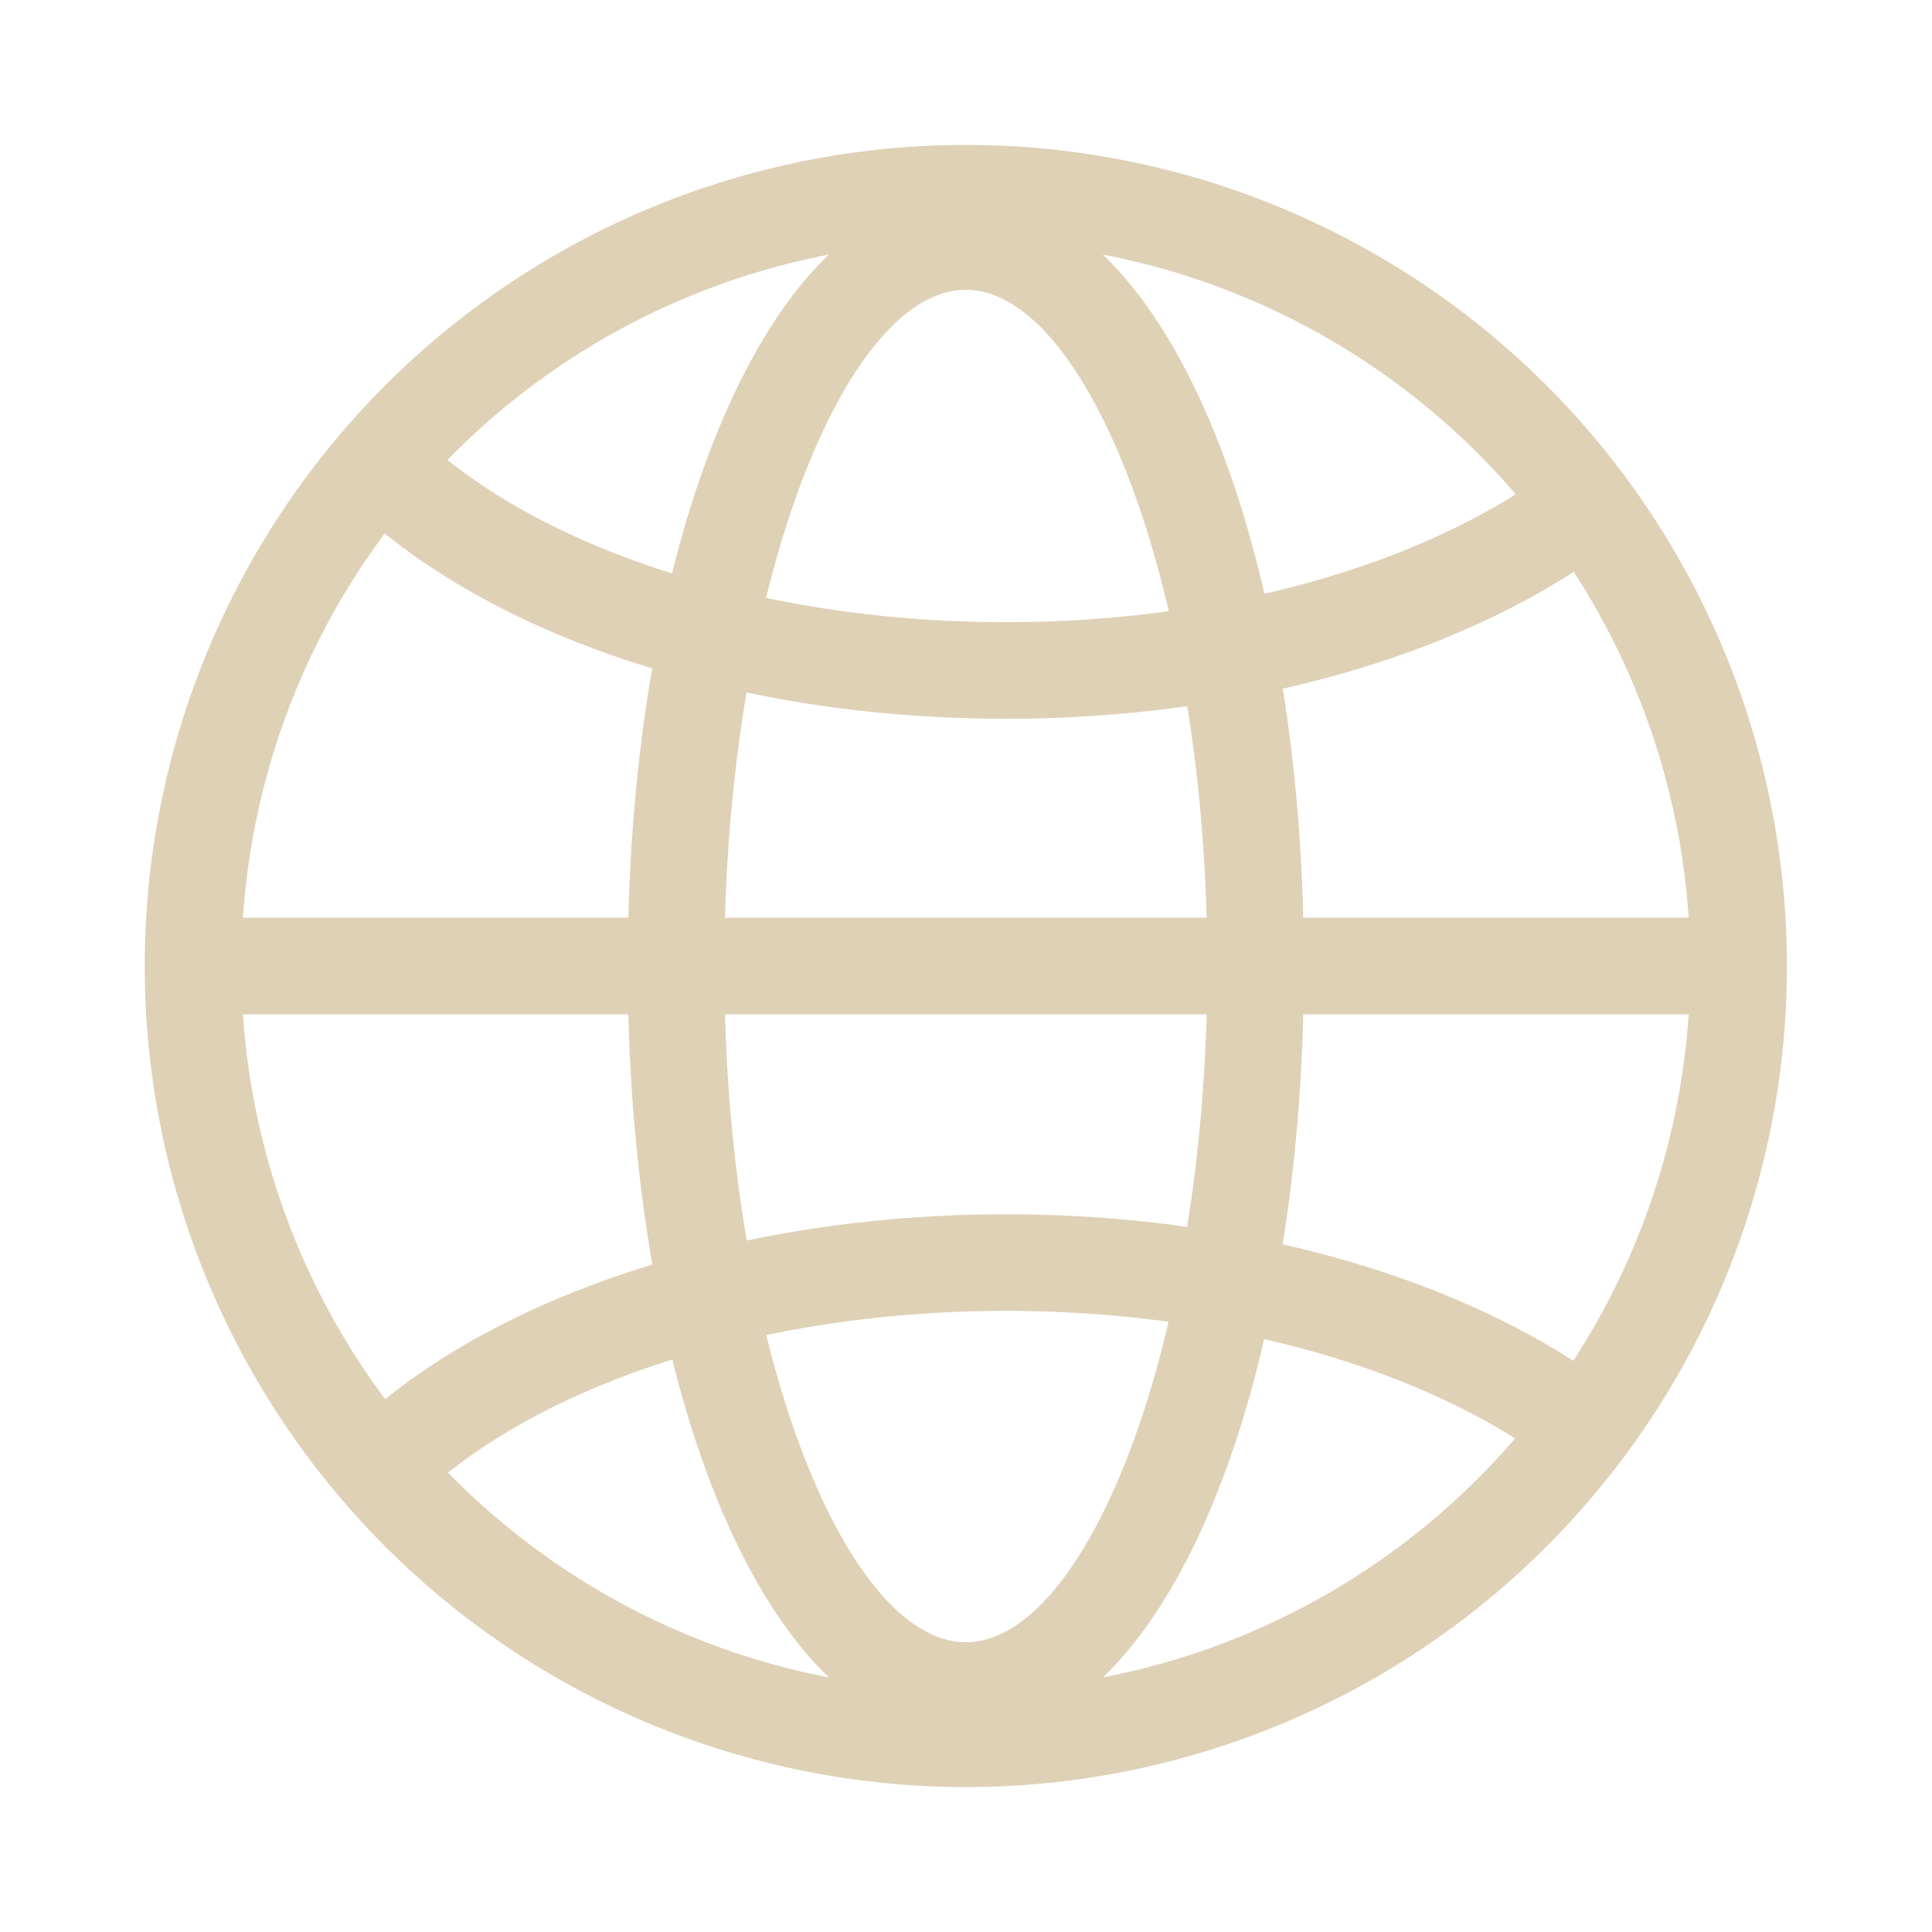 <svg width="22" height="22" viewBox="0 0 22 22" fill="none" xmlns="http://www.w3.org/2000/svg">
<path fill-rule="evenodd" clip-rule="evenodd" d="M1.648 11C1.648 12.228 1.89 13.444 2.36 14.578C2.83 15.712 3.519 16.743 4.387 17.611C5.255 18.48 6.286 19.168 7.42 19.638C8.555 20.108 9.771 20.35 10.998 20.35C12.226 20.35 13.442 20.108 14.576 19.638C15.711 19.168 16.742 18.48 17.61 17.611C18.478 16.743 19.167 15.712 19.637 14.578C20.107 13.444 20.348 12.228 20.348 11C20.348 8.52 19.363 6.142 17.61 4.388C15.856 2.635 13.478 1.65 10.998 1.65C8.519 1.65 6.14 2.635 4.387 4.388C2.634 6.142 1.648 8.52 1.648 11ZM19.248 11C19.248 13.188 18.379 15.286 16.832 16.834C15.285 18.381 13.187 19.25 10.998 19.25C8.81 19.25 6.712 18.381 5.165 16.834C3.618 15.286 2.748 13.188 2.748 11C2.748 8.812 3.618 6.713 5.165 5.166C6.712 3.619 8.81 2.75 10.998 2.75C13.187 2.75 15.285 3.619 16.832 5.166C18.379 6.713 19.248 8.812 19.248 11Z" fill="#DFD1B6"/>
<path fill-rule="evenodd" clip-rule="evenodd" d="M7.148 11C7.148 15.835 8.735 19.8 10.998 19.8C13.262 19.8 14.848 15.835 14.848 11C14.848 6.164 13.262 2.2 10.998 2.2C8.735 2.2 7.148 6.164 7.148 11ZM13.748 11C13.748 15.278 12.379 18.7 10.998 18.7C9.618 18.7 8.248 15.278 8.248 11C8.248 6.722 9.618 3.3 10.998 3.3C12.379 3.3 13.748 6.722 13.748 11Z" fill="#DFD1B6"/>
<path d="M4.108 5.843L4.845 5.027C4.962 5.132 5.088 5.236 5.222 5.336C6.672 6.423 8.96 7.085 11.454 7.085C13.58 7.085 15.564 6.604 17.014 5.776C17.348 5.587 17.664 5.367 17.957 5.119L18.672 5.955C18.344 6.236 17.972 6.494 17.561 6.73C15.936 7.659 13.764 8.185 11.454 8.185C8.737 8.185 6.215 7.456 4.562 6.216C4.405 6.098 4.253 5.975 4.108 5.843ZM4.108 16.17L4.845 16.984C4.962 16.878 5.088 16.775 5.222 16.676C6.672 15.589 8.96 14.927 11.454 14.927C13.58 14.927 15.564 15.406 17.014 16.236C17.367 16.438 17.683 16.658 17.957 16.892L18.672 16.055C18.326 15.763 17.954 15.504 17.561 15.281C15.936 14.353 13.764 13.827 11.454 13.827C8.737 13.827 6.215 14.556 4.562 15.795C4.401 15.916 4.25 16.041 4.108 16.17ZM2.199 11.55V10.45H19.799V11.55H2.199Z" fill="#DFD1B6"/>
</svg>
